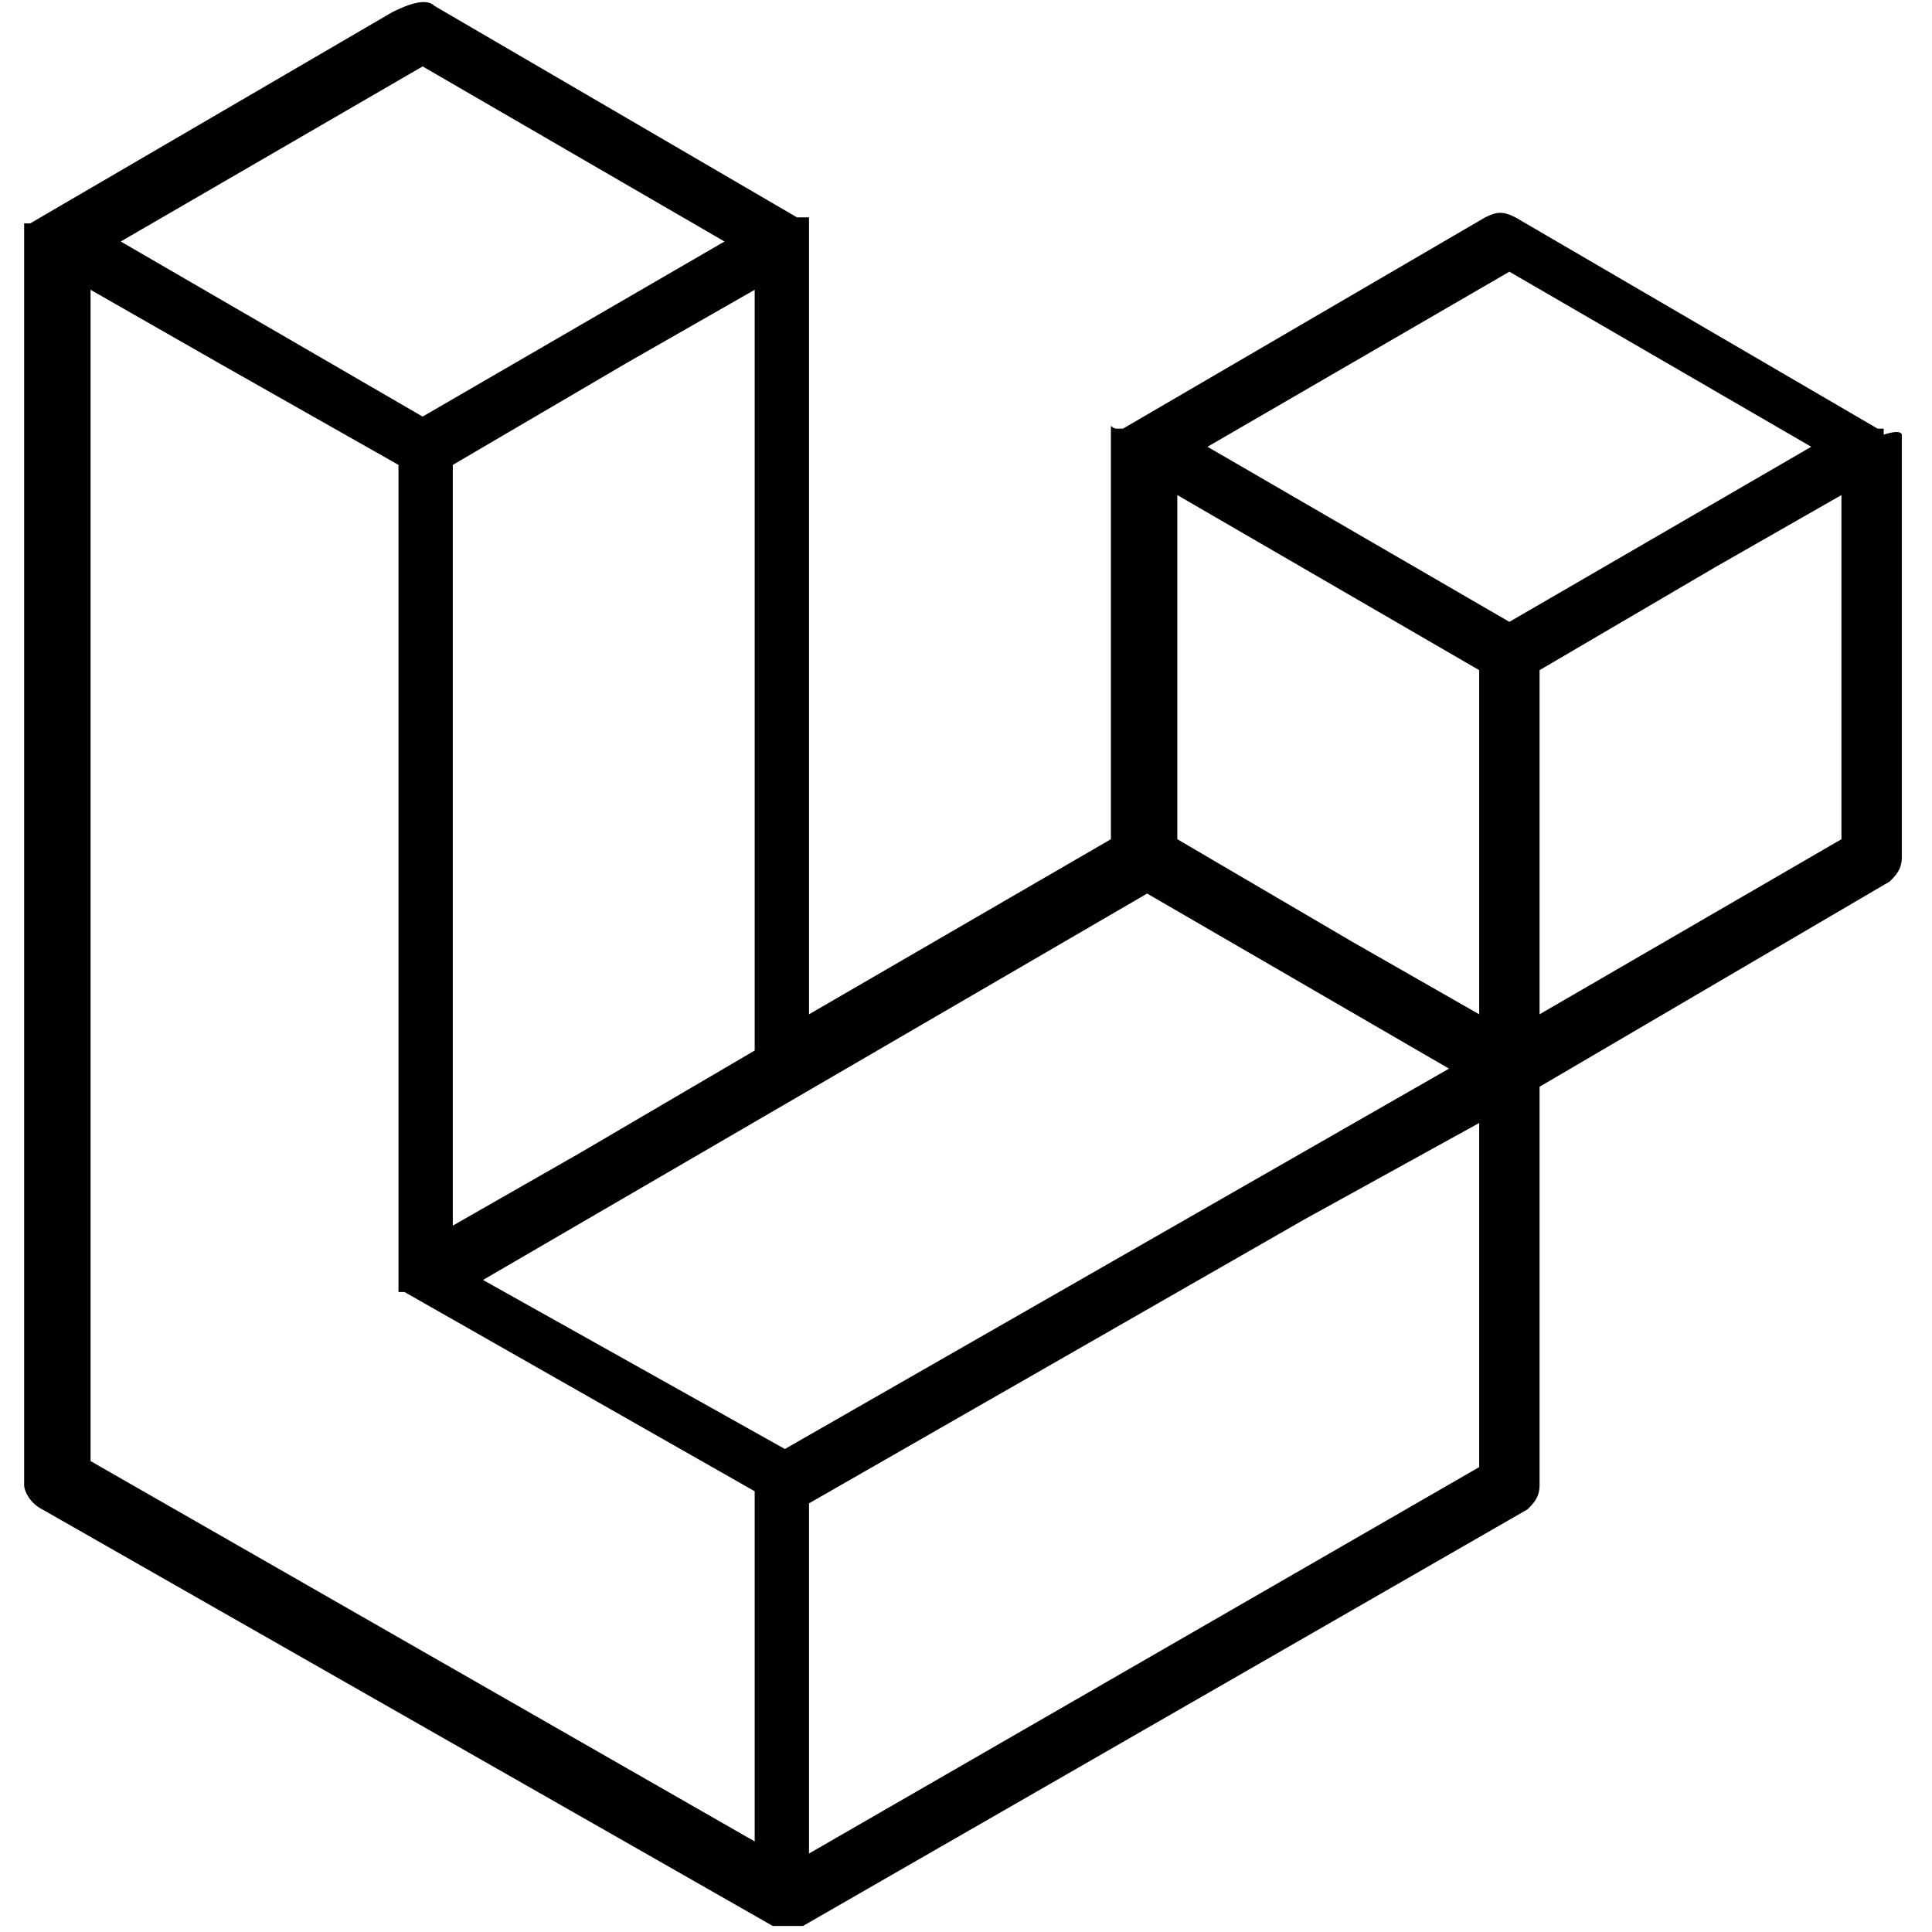 <?xml version="1.0" encoding="utf-8"?>
<!-- Generator: Adobe Illustrator 22.1.0, SVG Export Plug-In . SVG Version: 6.00 Build 0)  -->
<svg version="1.1" id="Layer_1" xmlns="http://www.w3.org/2000/svg" xmlns:xlink="http://www.w3.org/1999/xlink" x="0px" y="0px"
	 viewBox="0 0 32 32" style="enable-background:new 0 0 32 32;" xml:space="preserve">
<title>laravel</title>
<path d="M31.5,7.2c0,0,0,0.1,0,0.1v6.9c0,0.2-0.1,0.3-0.2,0.4L25.5,18v6.6c0,0.2-0.1,0.3-0.2,0.4l-12,6.9c0,0-0.1,0-0.1,0
	c0,0,0,0,0,0c-0.1,0-0.2,0-0.3,0c0,0,0,0,0,0c0,0-0.1,0-0.1,0L0.7,25c-0.2-0.1-0.3-0.3-0.3-0.4V4c0,0,0-0.1,0-0.1c0,0,0,0,0,0
	c0,0,0-0.1,0-0.1c0,0,0,0,0,0c0,0,0,0,0-0.1c0,0,0,0,0,0c0,0,0,0,0.1,0l6-3.5C6.9,0,7.1,0,7.2,0.1l6,3.5c0,0,0,0,0.1,0
	c0,0,0,0,0.1,0c0,0,0,0,0,0.1c0,0,0,0,0,0c0,0,0,0.1,0,0.1c0,0,0,0,0,0c0,0,0,0.1,0,0.1v12.9l5-2.9V7.4c0,0,0-0.1,0-0.1c0,0,0,0,0,0
	c0,0,0-0.1,0-0.1c0,0,0,0,0,0c0,0,0,0,0-0.1s0,0,0.1,0c0,0,0,0,0.1,0l6-3.5c0.2-0.1,0.3-0.1,0.5,0l6,3.5c0,0,0,0,0.1,0c0,0,0,0,0,0
	s0,0,0,0.1c0,0,0,0,0,0C31.5,7.1,31.5,7.2,31.5,7.2C31.5,7.2,31.5,7.2,31.5,7.2L31.5,7.2z M30.5,13.9V8.2l-2.1,1.2l-2.9,1.7v5.7
	L30.5,13.9z M24.5,24.3v-5.7l-2.9,1.6l-8.2,4.7v5.8L24.5,24.3z M1.5,4.8v19.4l11,6.3v-5.8l-5.8-3.3c0,0,0,0-0.1,0c0,0,0,0,0,0h0
	c0,0,0,0,0-0.1c0,0,0,0,0-0.1c0,0,0,0,0-0.1c0,0,0,0,0-0.1s0,0,0-0.1c0,0,0,0,0-0.1V7.7L3.6,6L1.5,4.8z M7,1.1L2,4l5,2.9L12,4L7,1.1
	z M9.6,19.1l2.9-1.7V4.8L10.4,6L7.5,7.7v12.6L9.6,19.1z M25,4.5l-5,2.9l5,2.9l5-2.9L25,4.5z M24.5,11.1l-5-2.9v5.7l2.9,1.7l2.1,1.2
	L24.5,11.1z M13,24l11-6.3l-5-2.9L8,21.2L13,24z"/>
</svg>
